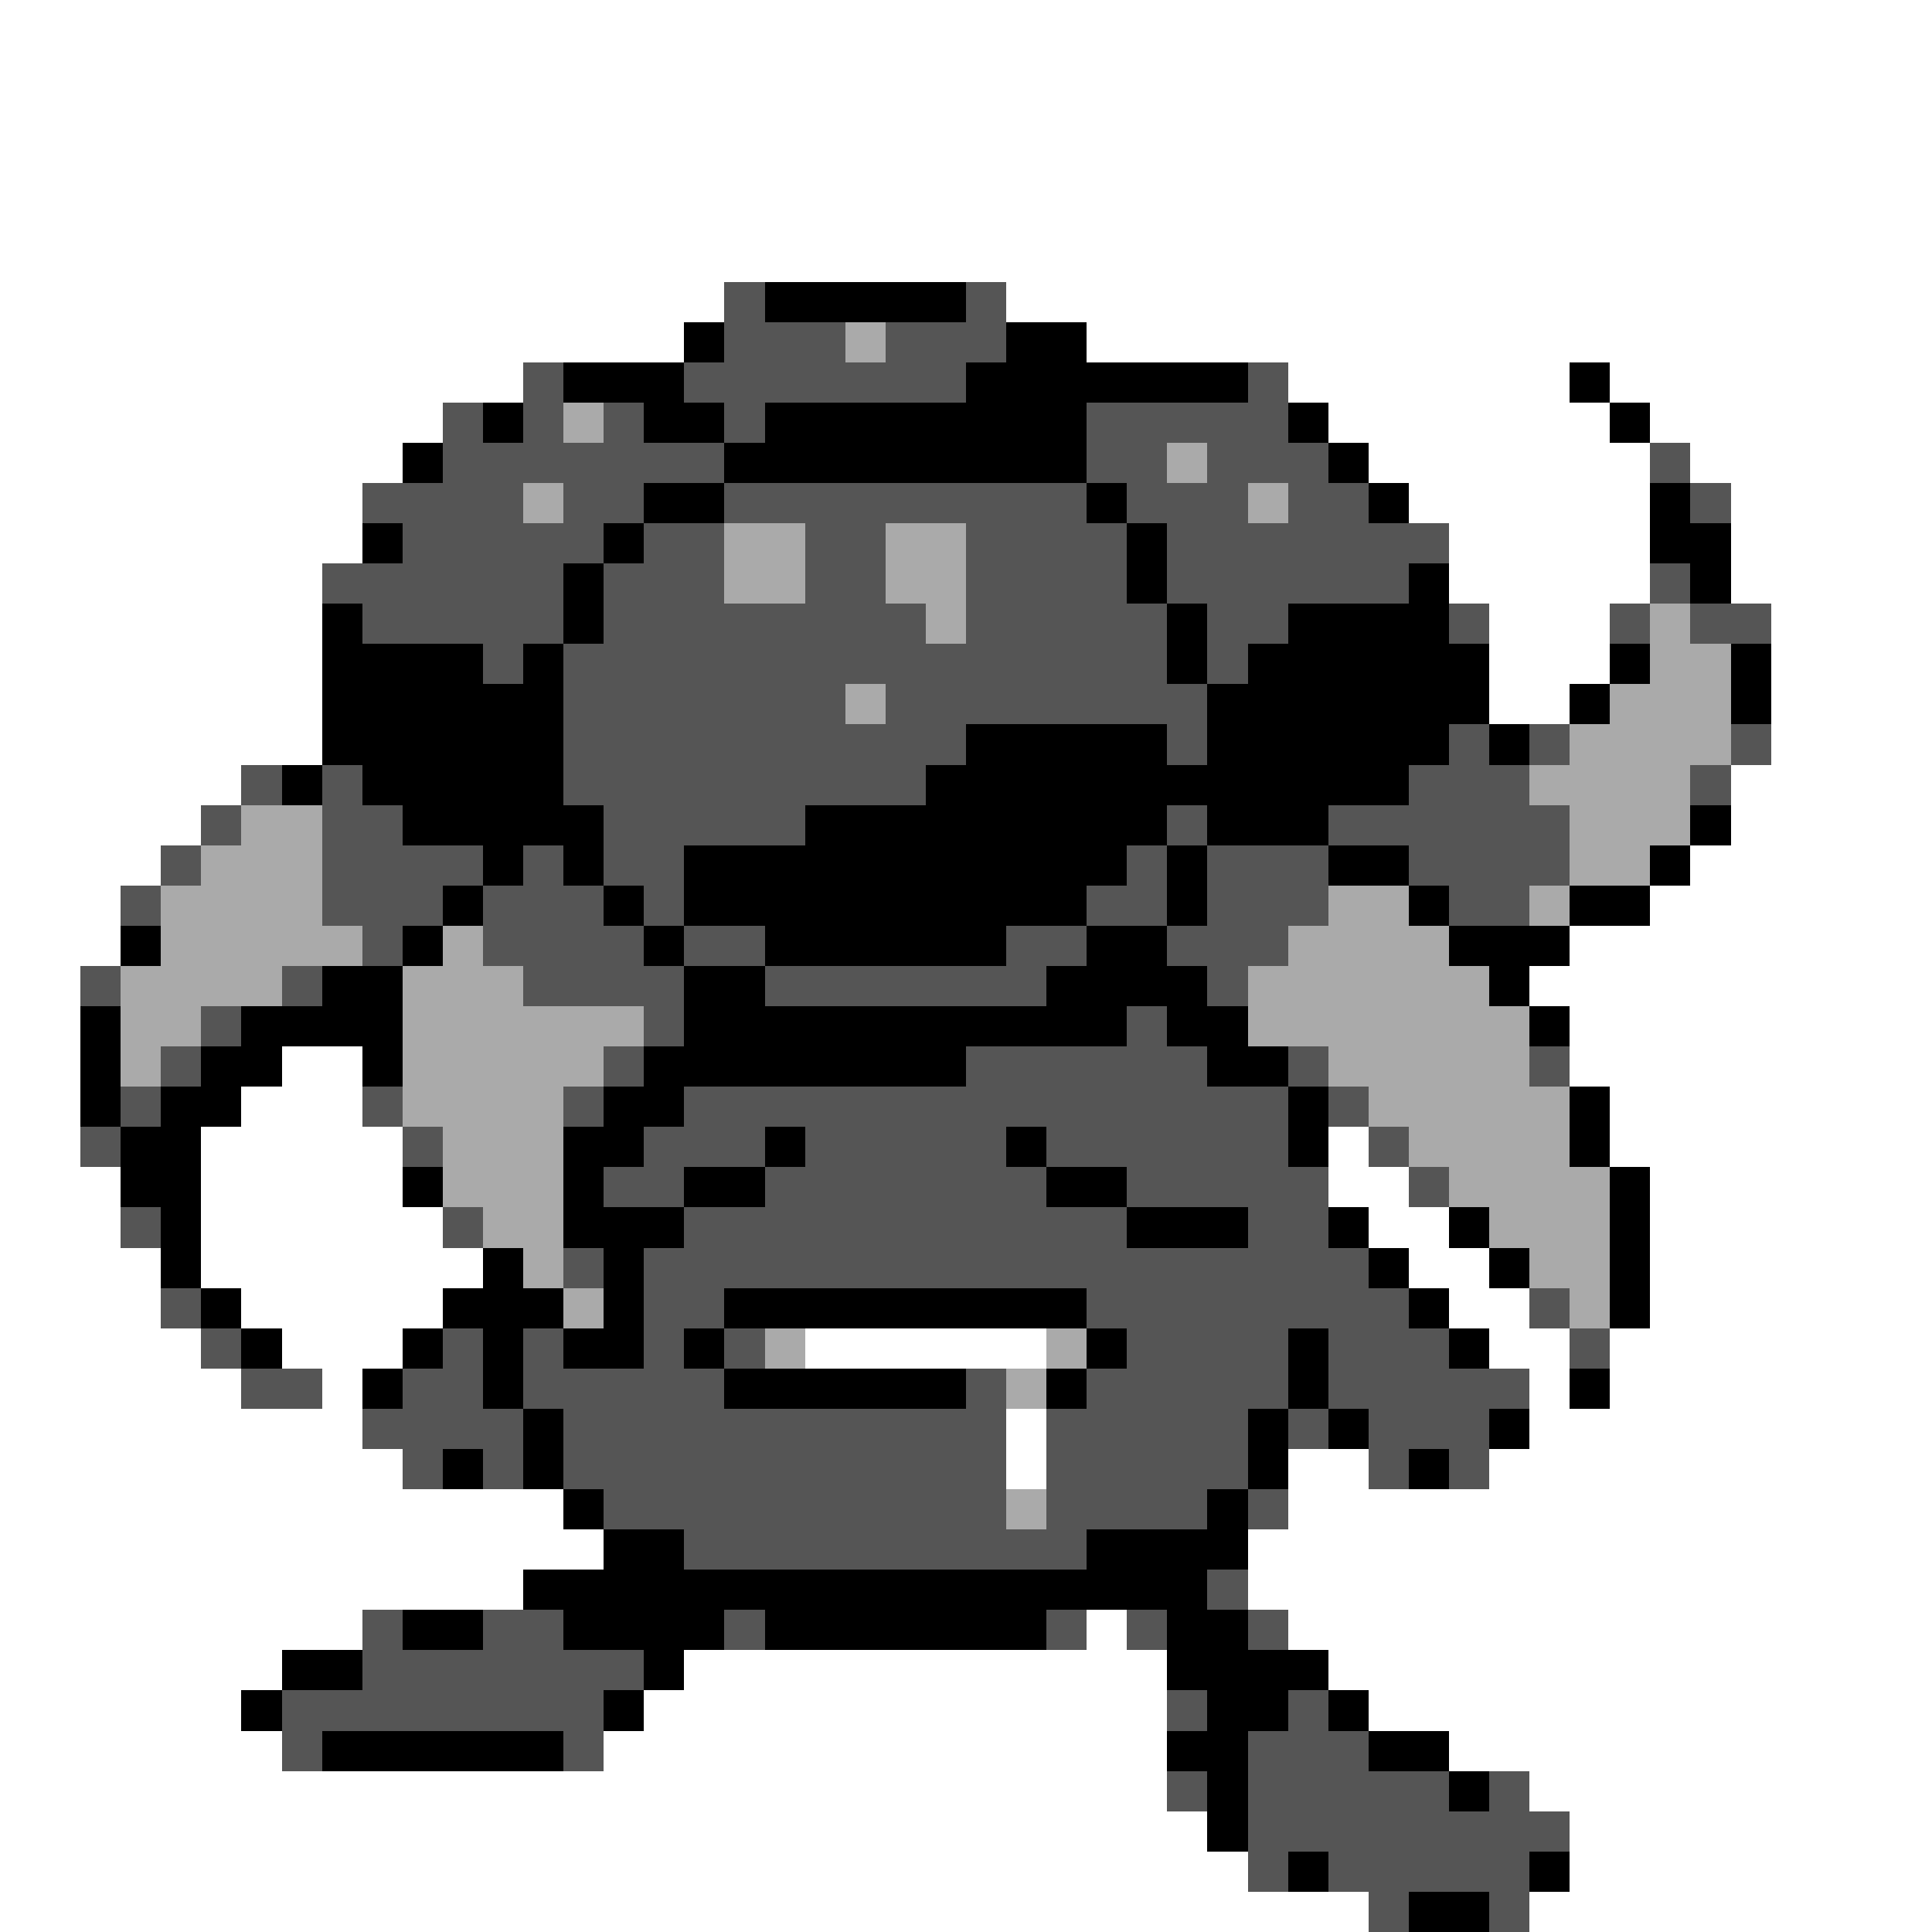 <svg xmlns="http://www.w3.org/2000/svg" viewBox="0 -0.5 48 48" shape-rendering="crispEdges">
<rect x="0" y="-0.5" width="48" height="48" fill="#808080" stroke="none"/>
<path stroke="#ffffff" d="M0 0h48M0 1h48M0 2h48M0 3h48M0 4h48M0 5h48M0 6h48M0 7h18M25 7h23M0 8h17M27 8h21M0 9h13M32 9h7M40 9h8M0 10h11M33 10h7M41 10h7M0 11h10M34 11h7M42 11h6M0 12h9M35 12h6M43 12h5M0 13h9M36 13h5M43 13h5M0 14h8M36 14h5M43 14h5M0 15h8M37 15h3M44 15h4M0 16h8M37 16h3M44 16h4M0 17h8M37 17h2M44 17h4M0 18h8M44 18h4M0 19h6M43 19h5M0 20h5M43 20h5M0 21h4M42 21h6M0 22h3M41 22h7M0 23h3M39 23h9M0 24h2M38 24h10M0 25h2M39 25h9M0 26h2M7 26h2M39 26h9M0 27h2M6 27h3M40 27h8M0 28h2M5 28h5M33 28h1M40 28h8M0 29h3M5 29h5M33 29h2M41 29h7M0 30h3M5 30h6M34 30h2M41 30h7M0 31h4M5 31h7M35 31h2M41 31h7M0 32h4M6 32h5M36 32h2M41 32h7M0 33h5M7 33h3M20 33h6M37 33h2M40 33h8M0 34h6M8 34h1M38 34h1M40 34h8M0 35h9M25 35h1M38 35h10M0 36h10M25 36h1M32 36h2M37 36h11M0 37h14M32 37h16M0 38h15M31 38h17M0 39h13M31 39h17M0 40h9M27 40h1M32 40h16M0 41h7M17 41h12M33 41h15M0 42h6M16 42h13M34 42h14M0 43h7M15 43h14M36 43h12M0 44h29M38 44h10M0 45h30M39 45h9M0 46h31M39 46h9M0 47h34M38 47h10" />
<path stroke="#555555" d="M18 7h1M24 7h1M18 8h3M22 8h3M13 9h1M17 9h7M31 9h1M11 10h1M13 10h1M15 10h1M18 10h1M27 10h5M11 11h7M27 11h2M30 11h3M41 11h1M9 12h4M14 12h2M18 12h9M28 12h3M32 12h2M42 12h1M10 13h5M16 13h2M20 13h2M24 13h4M29 13h7M8 14h6M15 14h3M20 14h2M24 14h4M29 14h6M41 14h1M9 15h5M15 15h8M24 15h5M30 15h2M36 15h1M40 15h1M42 15h2M12 16h1M14 16h15M30 16h1M14 17h7M22 17h8M14 18h10M29 18h1M36 18h1M38 18h1M43 18h1M6 19h1M8 19h1M14 19h9M35 19h3M42 19h1M5 20h1M8 20h2M15 20h5M29 20h1M33 20h6M4 21h1M8 21h4M13 21h1M15 21h2M28 21h1M30 21h3M35 21h4M3 22h1M8 22h3M12 22h3M16 22h1M27 22h2M30 22h3M36 22h2M9 23h1M12 23h4M17 23h2M25 23h2M29 23h3M2 24h1M7 24h1M13 24h4M19 24h7M30 24h1M5 25h1M16 25h1M28 25h1M4 26h1M15 26h1M24 26h6M32 26h1M38 26h1M3 27h1M9 27h1M14 27h1M17 27h15M33 27h1M2 28h1M10 28h1M16 28h3M20 28h5M26 28h6M34 28h1M15 29h2M19 29h7M28 29h5M35 29h1M3 30h1M11 30h1M17 30h11M31 30h2M14 31h1M16 31h18M4 32h1M16 32h2M27 32h8M38 32h1M5 33h1M11 33h1M13 33h1M16 33h1M18 33h1M28 33h4M33 33h3M39 33h1M6 34h2M10 34h2M13 34h5M24 34h1M27 34h5M33 34h5M9 35h4M14 35h11M26 35h5M32 35h1M34 35h3M10 36h1M12 36h1M14 36h11M26 36h5M34 36h1M36 36h1M15 37h10M26 37h4M31 37h1M17 38h10M30 39h1M9 40h1M12 40h2M18 40h1M26 40h1M28 40h1M31 40h1M9 41h7M7 42h8M29 42h1M32 42h1M7 43h1M14 43h1M31 43h3M29 44h1M31 44h5M37 44h1M31 45h8M31 46h1M33 46h5M34 47h1M37 47h1" />
<path stroke="#000000" d="M19 7h5M17 8h1M25 8h2M14 9h3M24 9h7M39 9h1M12 10h1M16 10h2M19 10h8M32 10h1M40 10h1M10 11h1M18 11h9M33 11h1M16 12h2M27 12h1M34 12h1M41 12h1M9 13h1M15 13h1M28 13h1M41 13h2M14 14h1M28 14h1M35 14h1M42 14h1M8 15h1M14 15h1M29 15h1M32 15h4M8 16h4M13 16h1M29 16h1M31 16h6M40 16h1M43 16h1M8 17h6M30 17h7M39 17h1M43 17h1M8 18h6M24 18h5M30 18h6M37 18h1M7 19h1M9 19h5M23 19h12M10 20h5M20 20h9M30 20h3M42 20h1M12 21h1M14 21h1M17 21h11M29 21h1M33 21h2M41 21h1M11 22h1M15 22h1M17 22h10M29 22h1M35 22h1M39 22h2M3 23h1M10 23h1M16 23h1M19 23h6M27 23h2M36 23h3M8 24h2M17 24h2M26 24h4M37 24h1M2 25h1M6 25h4M17 25h11M29 25h2M38 25h1M2 26h1M5 26h2M9 26h1M16 26h8M30 26h2M2 27h1M4 27h2M15 27h2M32 27h1M39 27h1M3 28h2M14 28h2M19 28h1M25 28h1M32 28h1M39 28h1M3 29h2M10 29h1M14 29h1M17 29h2M26 29h2M40 29h1M4 30h1M14 30h3M28 30h3M33 30h1M36 30h1M40 30h1M4 31h1M12 31h1M15 31h1M34 31h1M37 31h1M40 31h1M5 32h1M11 32h3M15 32h1M18 32h9M35 32h1M40 32h1M6 33h1M10 33h1M12 33h1M14 33h2M17 33h1M27 33h1M32 33h1M36 33h1M9 34h1M12 34h1M18 34h6M26 34h1M32 34h1M39 34h1M13 35h1M31 35h1M33 35h1M37 35h1M11 36h1M13 36h1M31 36h1M35 36h1M14 37h1M30 37h1M15 38h2M27 38h4M13 39h17M10 40h2M14 40h4M19 40h7M29 40h2M7 41h2M16 41h1M29 41h4M6 42h1M15 42h1M30 42h2M33 42h1M8 43h6M29 43h2M34 43h2M30 44h1M36 44h1M30 45h1M32 46h1M38 46h1M35 47h2" />
<path stroke="#aaaaaa" d="M21 8h1M14 10h1M29 11h1M13 12h1M31 12h1M18 13h2M22 13h2M18 14h2M22 14h2M23 15h1M41 15h1M41 16h2M21 17h1M40 17h3M39 18h4M38 19h4M6 20h2M39 20h3M5 21h3M39 21h2M4 22h4M33 22h2M38 22h1M4 23h5M11 23h1M32 23h4M3 24h4M10 24h3M31 24h6M3 25h2M10 25h6M31 25h7M3 26h1M10 26h5M33 26h5M10 27h4M34 27h5M11 28h3M35 28h4M11 29h3M36 29h4M12 30h2M37 30h3M13 31h1M38 31h2M14 32h1M39 32h1M19 33h1M26 33h1M25 34h1M25 37h1" />
</svg>